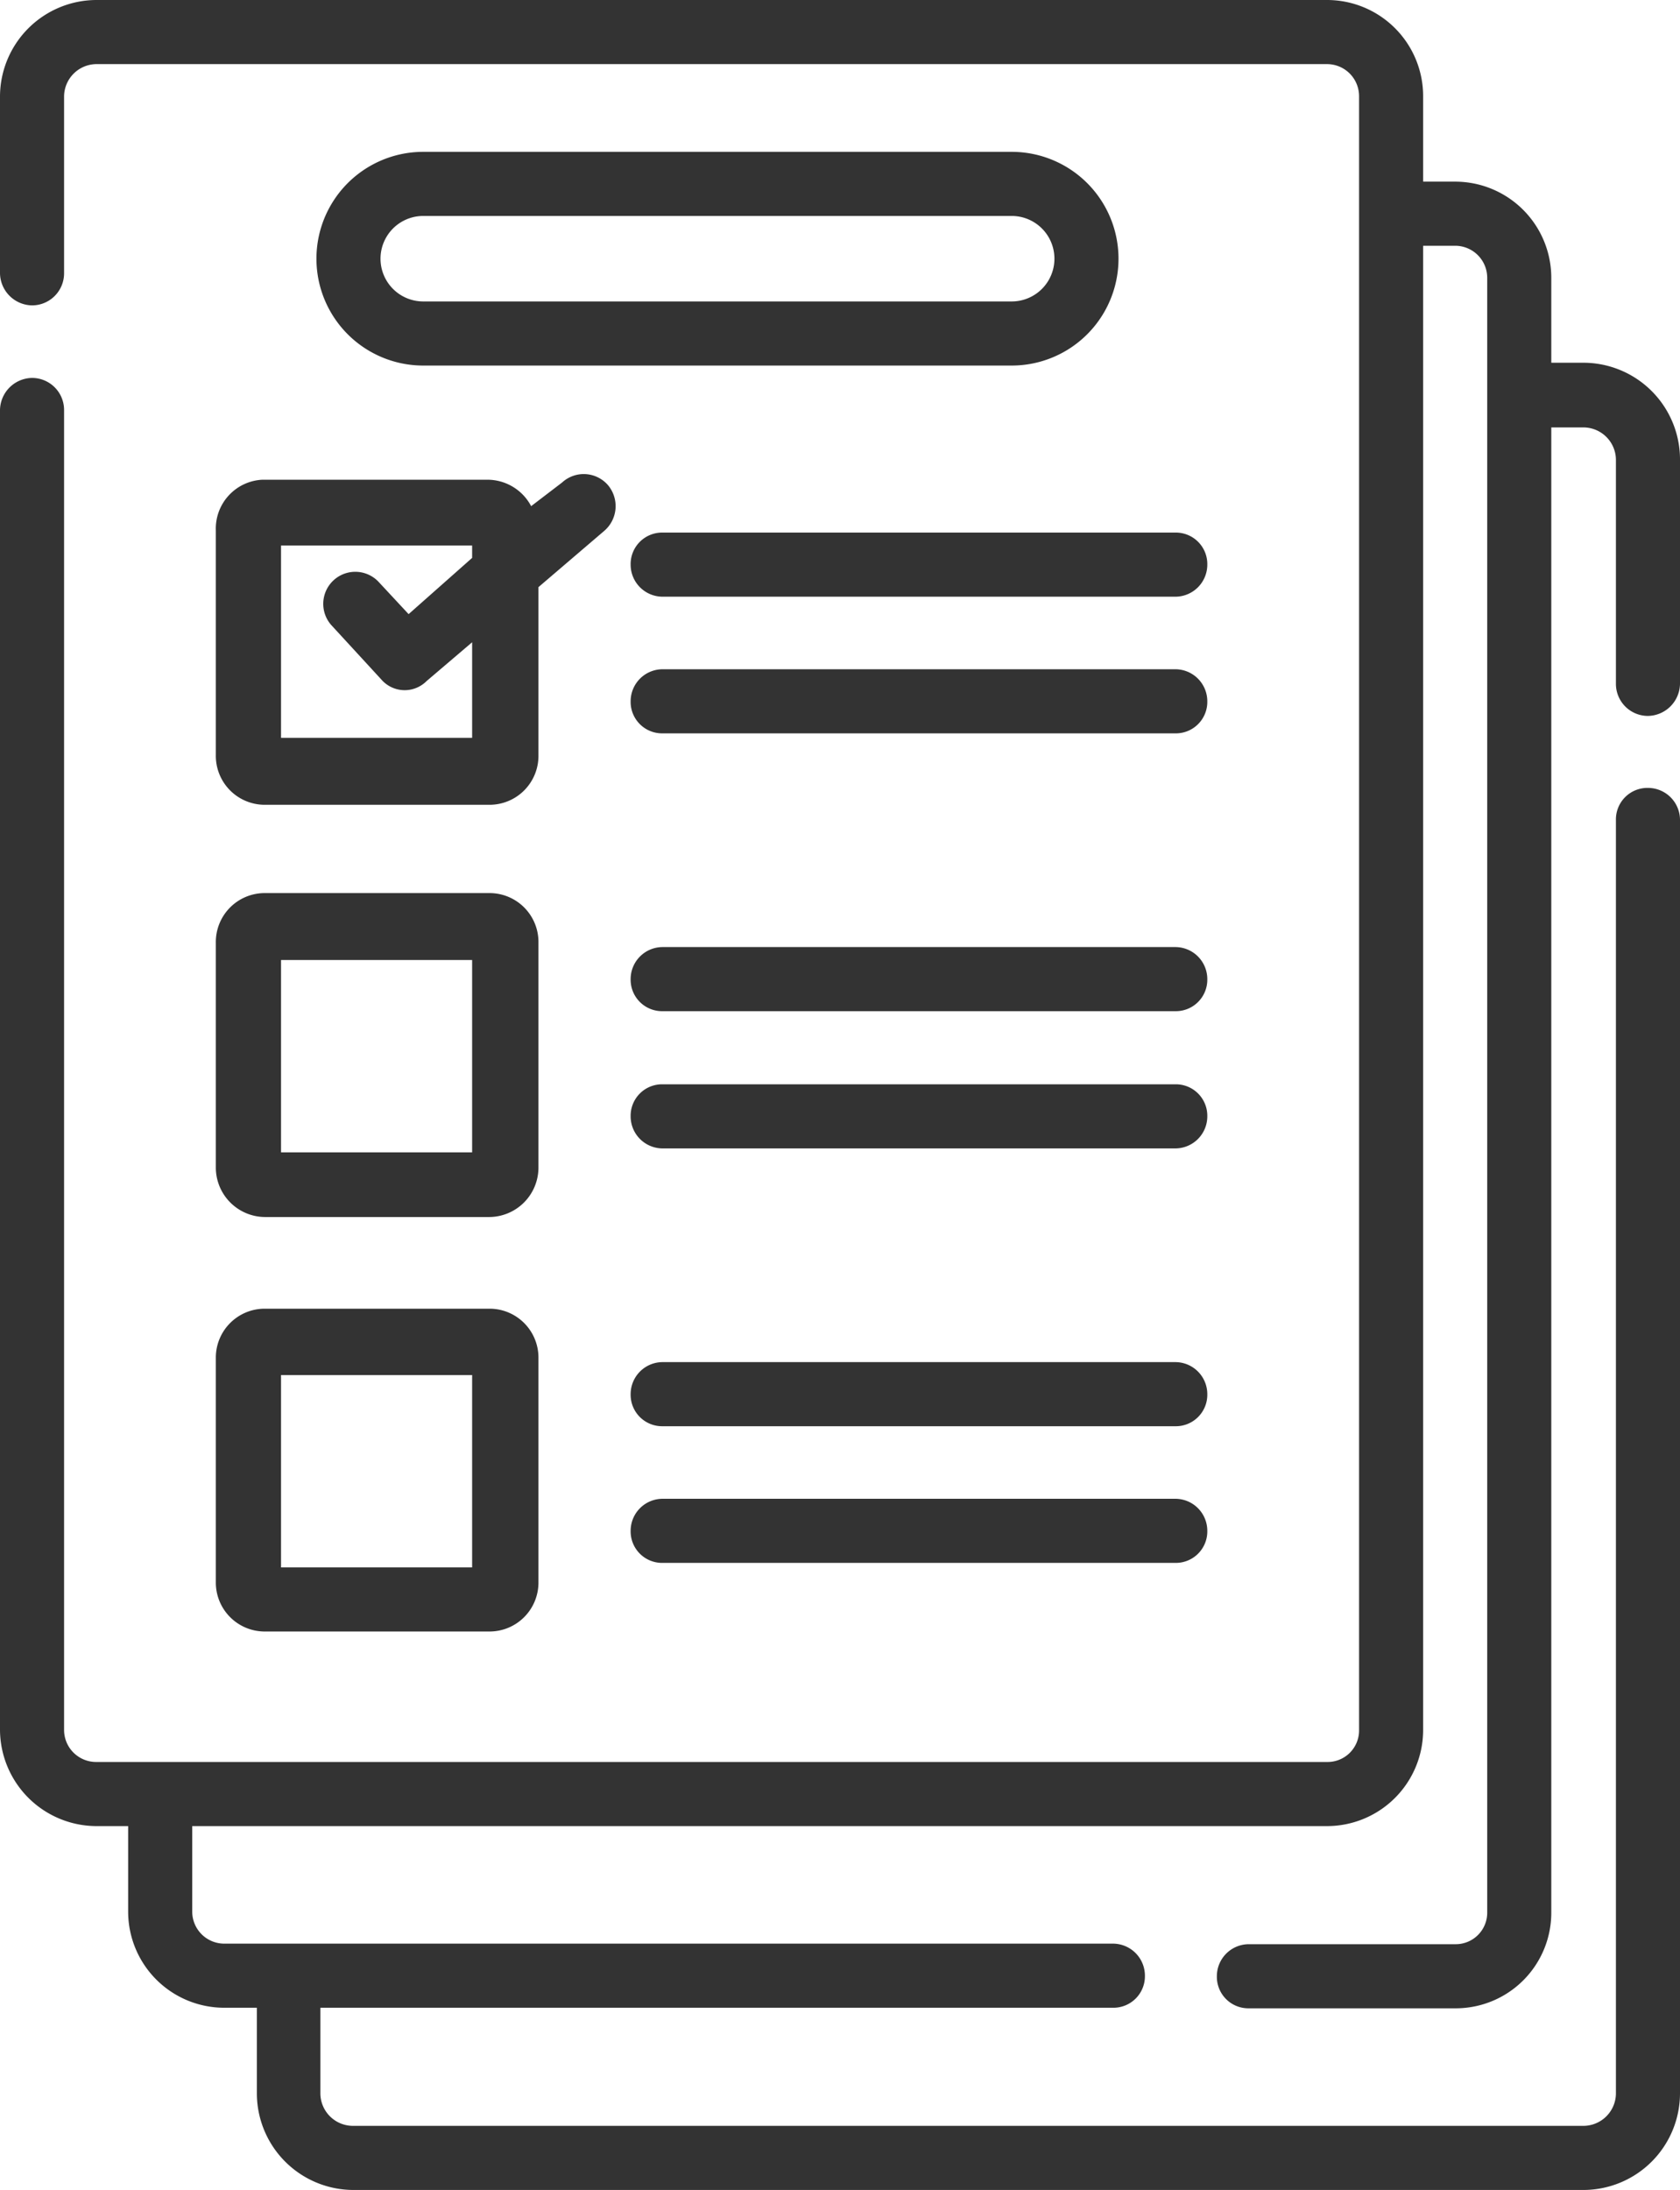 <svg xmlns="http://www.w3.org/2000/svg" viewBox="0 0 29.89 38.94"><defs><style>.cls-1{fill:#333;}</style></defs><g id="Capa_2" data-name="Capa 2"><g id="Capa_1-2" data-name="Capa 1"><path class="cls-1" d="M29.32,12.73a.58.58,0,0,0,.57-.57v-4a1.72,1.72,0,0,0-1.71-1.71H27.6V4.94a1.71,1.71,0,0,0-1.71-1.71h-.57V1.71A1.71,1.71,0,0,0,23.61,0H1.71A1.72,1.72,0,0,0,0,1.71V4.86a.58.58,0,0,0,.57.57.57.57,0,0,0,.57-.57V1.71a.58.58,0,0,1,.57-.57h21.9a.57.57,0,0,1,.57.57V30.76a.56.56,0,0,1-.57.57H1.71a.57.57,0,0,1-.57-.57V7.29a.57.57,0,0,0-.57-.57A.58.58,0,0,0,0,7.29V30.76a1.72,1.72,0,0,0,1.71,1.71h.57V34A1.71,1.71,0,0,0,4,35.7h.57v1.52a1.72,1.72,0,0,0,1.71,1.72H28.18a1.72,1.72,0,0,0,1.71-1.72V14.58a.57.57,0,0,0-.57-.57.56.56,0,0,0-.57.57V37.22a.58.58,0,0,1-.57.58H6.27a.58.58,0,0,1-.57-.58V35.7H19.8a.56.56,0,0,0,.57-.57.57.57,0,0,0-.57-.57H4A.57.57,0,0,1,3.42,34V32.47H23.61a1.71,1.71,0,0,0,1.71-1.71V4.37h.57a.57.57,0,0,1,.57.57V34a.56.56,0,0,1-.57.57H22.22a.57.57,0,0,0-.57.57.56.56,0,0,0,.57.57h3.67A1.7,1.7,0,0,0,27.6,34V7.6h.58a.58.58,0,0,1,.57.57v4A.57.57,0,0,0,29.32,12.73ZM3.84,9.43v4a.87.87,0,0,0,.87.88h4a.87.87,0,0,0,.87-.88V10.44l1.17-1a.58.58,0,0,0,.07-.81A.57.57,0,0,0,10,8.58L9.45,9a.88.88,0,0,0-.78-.47h-4A.87.87,0,0,0,3.84,9.43ZM5,9.7H8.4v.22l-1.13,1-.54-.58a.57.57,0,0,0-.84.77l.92,1a.55.55,0,0,0,.78,0l.81-.69v1.7H5V9.7Zm15.93-.23H11.79a.56.56,0,0,0-.57.57.57.57,0,0,0,.57.57h9.12a.57.57,0,0,0,.57-.57A.56.56,0,0,0,20.91,9.47Zm0,2.43H11.79a.57.57,0,0,0-.57.57.56.56,0,0,0,.57.57h9.12a.56.56,0,0,0,.57-.57A.57.57,0,0,0,20.91,11.9ZM3.84,20.76a.88.88,0,0,0,.87.88h4a.88.88,0,0,0,.87-.88v-4a.87.87,0,0,0-.87-.88h-4a.87.87,0,0,0-.87.88ZM5,17.07H8.4v3.42H5Zm15.93-.23H11.79a.57.57,0,0,0-.57.57.56.56,0,0,0,.57.57h9.12a.56.56,0,0,0,.57-.57A.57.57,0,0,0,20.91,16.84Zm0,2.44H11.79a.56.56,0,0,0-.57.57.57.57,0,0,0,.57.57h9.12a.57.57,0,0,0,.57-.57A.56.56,0,0,0,20.91,19.28ZM3.84,28.14a.87.87,0,0,0,.87.87h4a.87.87,0,0,0,.87-.87v-4a.87.87,0,0,0-.87-.87h-4a.87.87,0,0,0-.87.87ZM5,24.45H8.4v3.42H5Zm15.93-.23H11.79a.57.57,0,0,0-.57.57.56.56,0,0,0,.57.57h9.12a.56.56,0,0,0,.57-.57A.57.57,0,0,0,20.91,24.22Zm0,2.43H11.79a.57.57,0,0,0-.57.57.56.56,0,0,0,.57.57h9.12a.56.56,0,0,0,.57-.57A.57.57,0,0,0,20.91,26.65ZM18,2.7H7.53a1.9,1.9,0,1,0,0,3.8H18a1.9,1.9,0,1,0,0-3.8Zm0,2.66H7.53a.76.76,0,0,1,0-1.52H18a.76.76,0,0,1,0,1.52Z"/></g></g></svg>